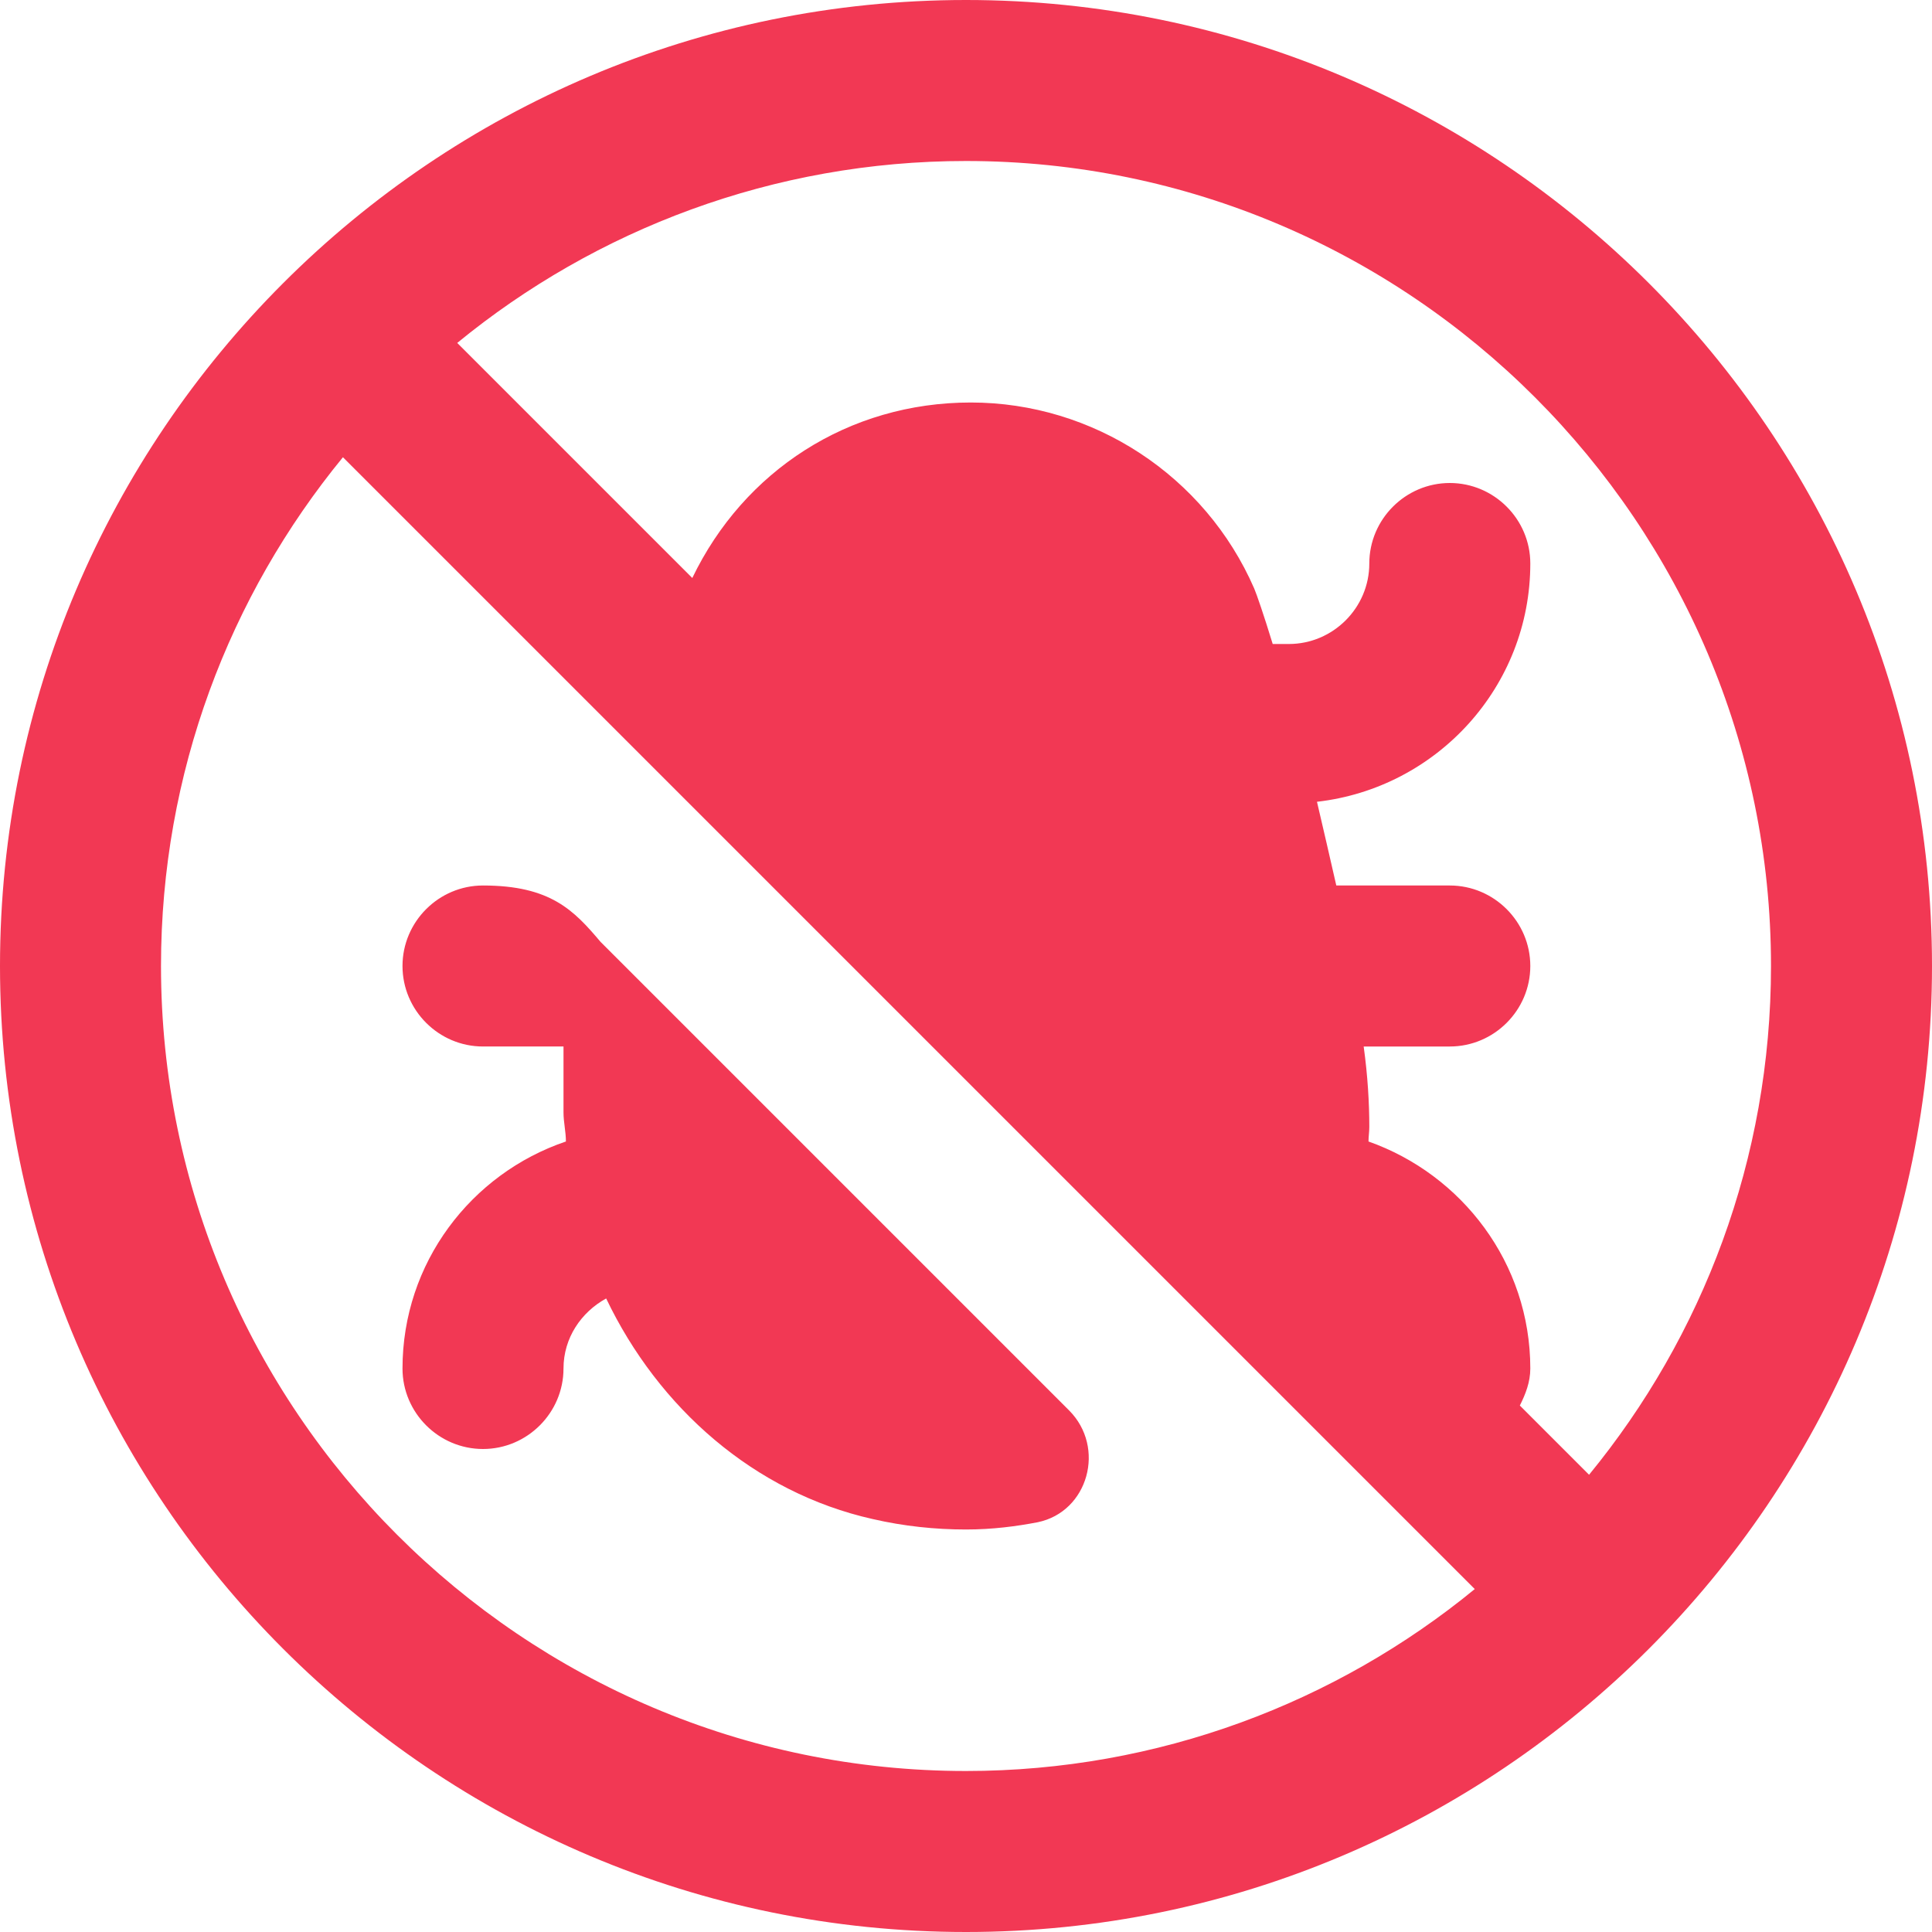 <?xml version="1.0" encoding="UTF-8"?>
<svg xmlns="http://www.w3.org/2000/svg" fill="#f23854" id="Layer_1" data-name="Layer 1" viewBox="0 0 24 24" width="1024" height="1024">
  <path d="M12,0C5.38,0,0,5.38,0,12s5.38,12,12,12,12-5.38,12-12S18.62,0,12,0Zm0,22c-5.51,0-10-4.49-10-10,0-2.4,.85-4.6,2.26-6.32l14.06,14.06c-1.72,1.41-3.93,2.26-6.32,2.26Zm7.74-3.68l-.86-.86c.07-.14,.13-.29,.13-.46,0-1.31-.85-2.41-2.01-2.82,0-.06,.01-.12,.01-.18,0-.3-.02-.64-.07-1h1.07c.55,0,1-.45,1-1s-.45-1-1-1h-1.41c-.08-.35-.16-.7-.24-1.04,1.49-.17,2.65-1.43,2.65-2.96,0-.55-.45-1-1-1s-1,.45-1,1-.45,1-1,1h-.2c-.11-.36-.2-.62-.23-.69-.61-1.4-2-2.31-3.52-2.31s-2.82,.85-3.46,2.18l-2.92-2.92c1.72-1.41,3.93-2.26,6.32-2.26,5.51,0,10,4.49,10,10,0,2.4-.85,4.6-2.26,6.32ZM7.03,14.18c0-.12-.03-.24-.03-.36v-.82h-1c-.55,0-1-.45-1-1s.45-1,1-1c.84,0,1.13,.31,1.46,.7l5.82,5.82c.46,.46,.24,1.26-.39,1.39-.26,.05-.56,.09-.89,.09-.38,0-.77-.04-1.16-.13-1.47-.33-2.66-1.38-3.31-2.74-.31,.17-.53,.49-.53,.87,0,.55-.45,1-1,1s-1-.45-1-1c0-1.31,.85-2.42,2.03-2.82Z"/>
</svg>
